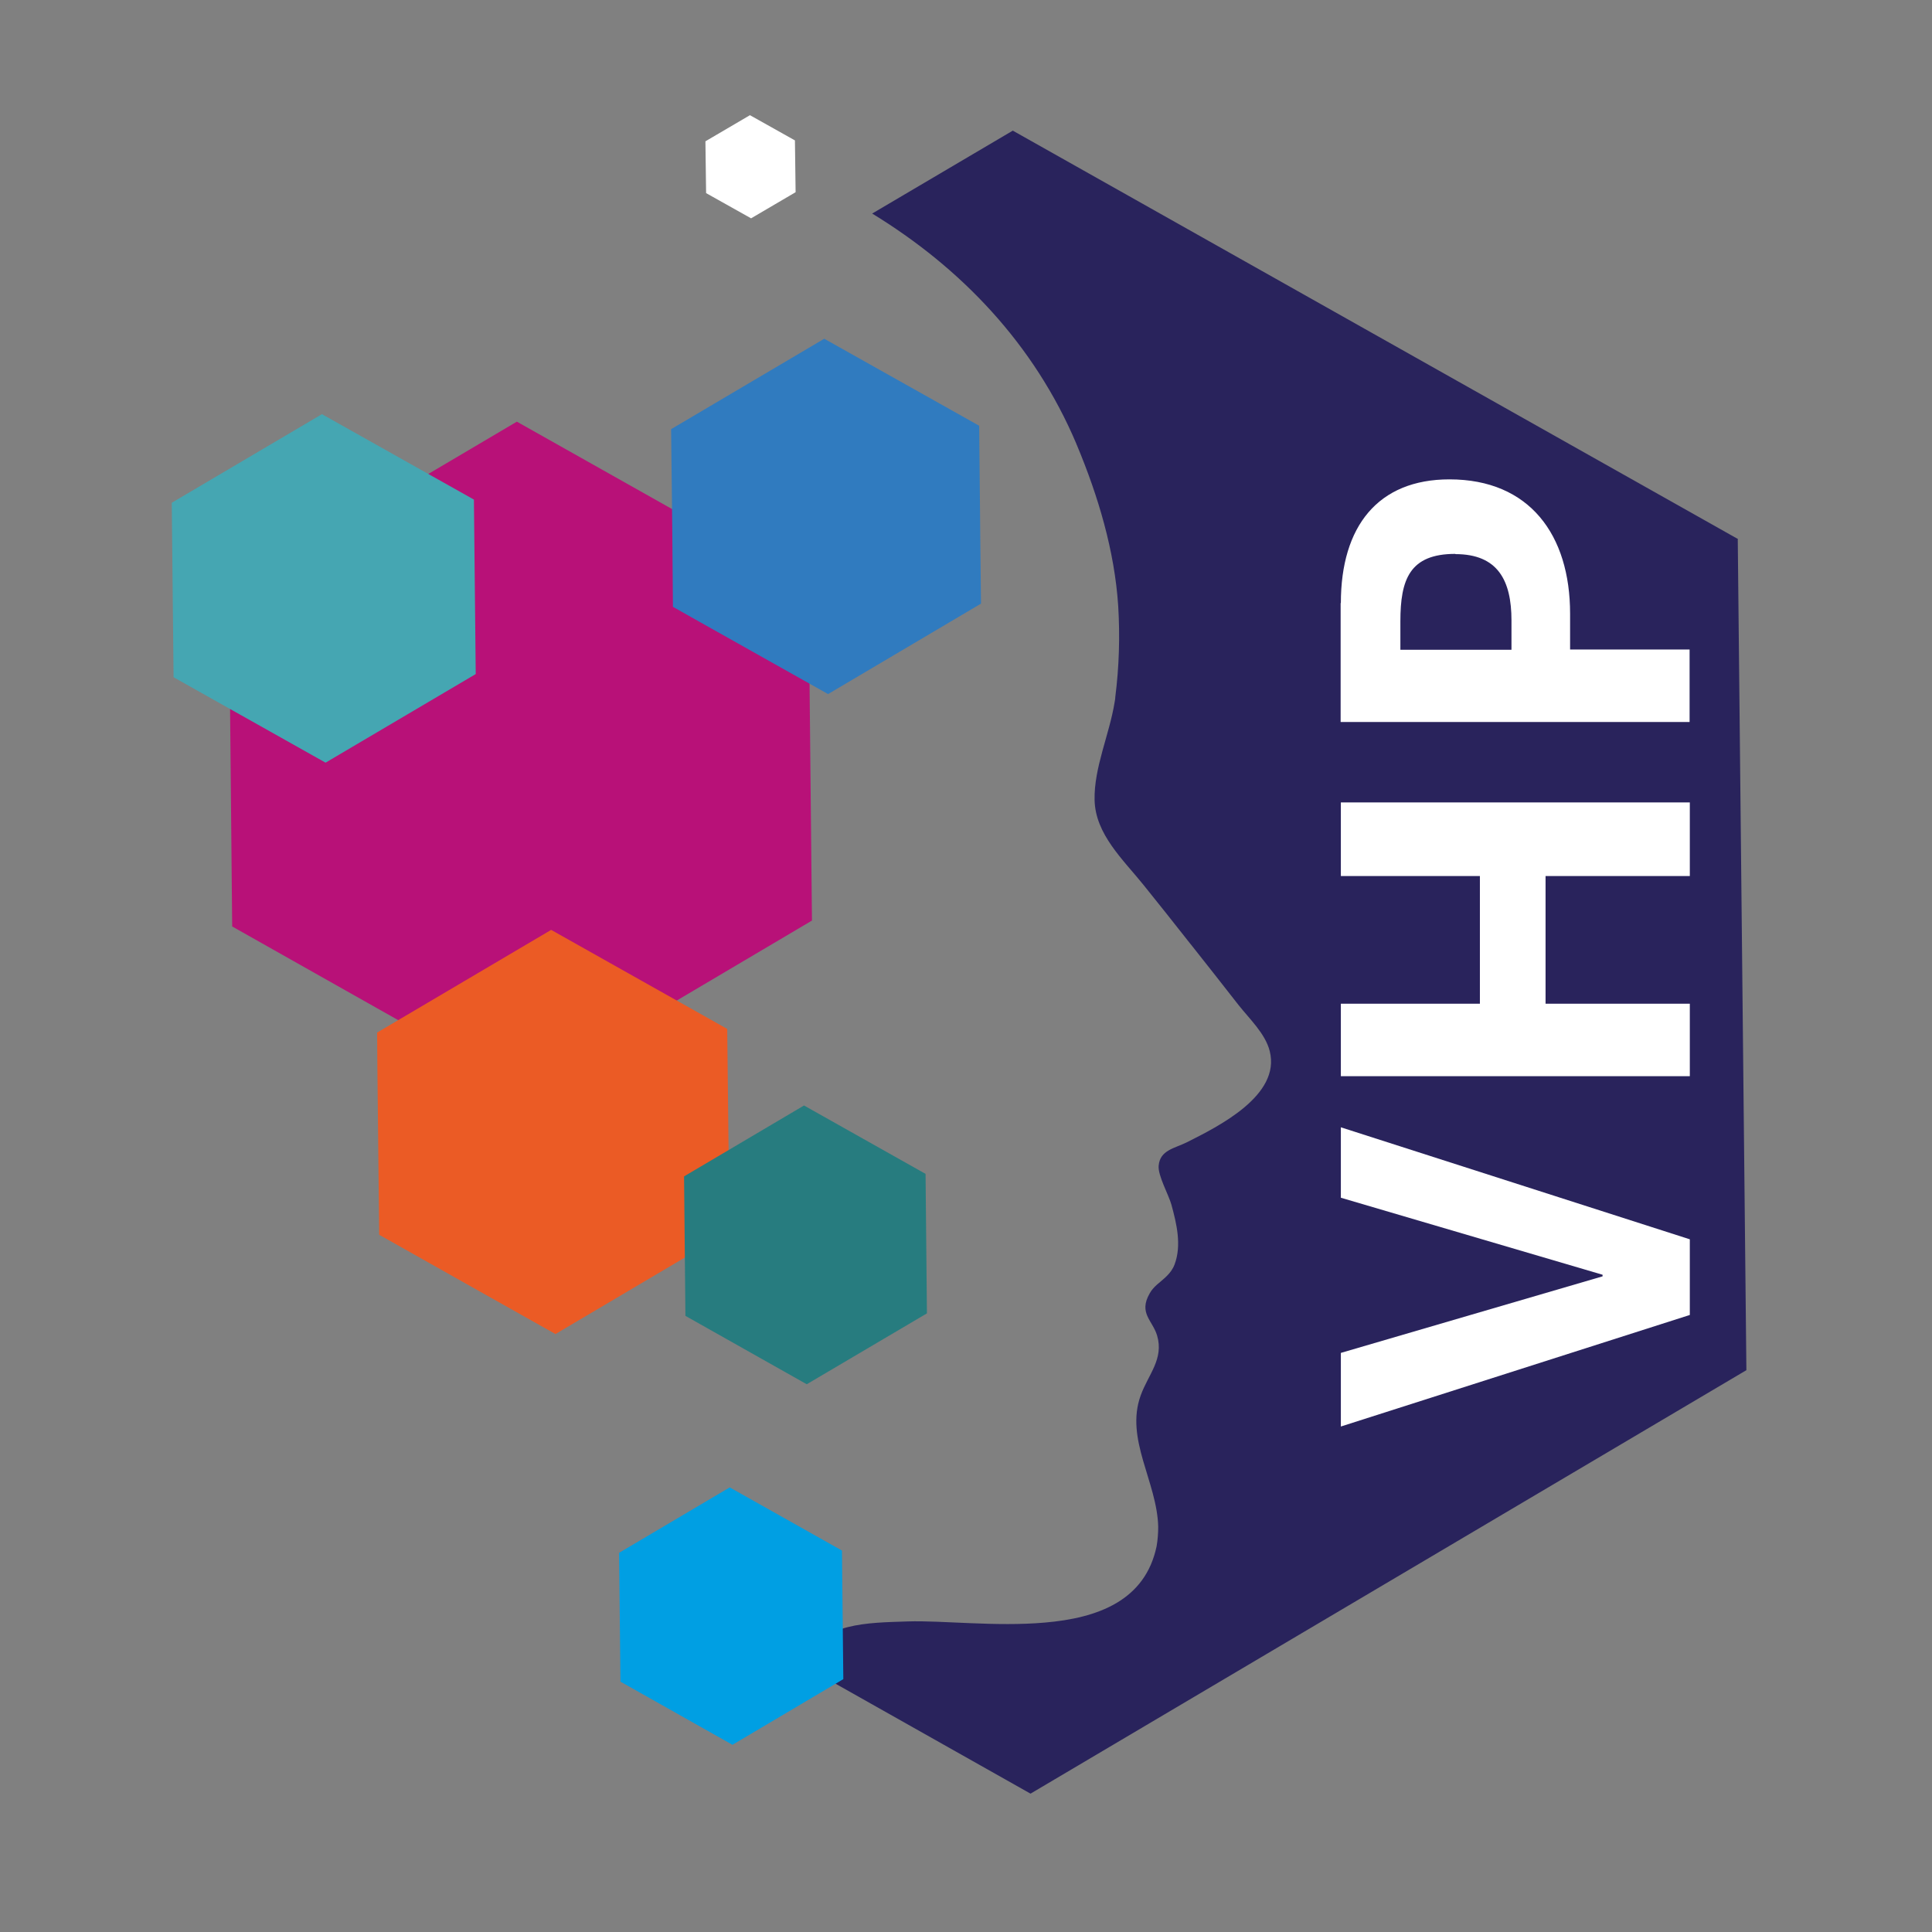 <?xml version="1.0" encoding="UTF-8"?><svg id="Laag_1" xmlns="http://www.w3.org/2000/svg" viewBox="0 0 85.04 85.04"><rect x="0" y="0" width="85.04" height="85.04" fill="#808080" stroke="none"/><defs><style>.cls-1{fill:#307bbf;}.cls-2{fill:#b81178;}.cls-3{fill:#45a6b2;}.cls-4{fill:#29235c;}.cls-5{fill:#277c7f;}.cls-6{fill:#fff;}.cls-7{fill:#009fe3;}.cls-8{fill:#eb5b25;}</style></defs><polygon class="cls-6" points="33.06 9.61 35.02 8.46 34.99 6.18 33.01 5.07 31.05 6.22 31.08 8.5 33.06 9.61"/><polygon class="cls-5" points="31.17 21.48 31.17 21.48 29.55 20.58 31.17 21.48"/><polygon class="cls-5" points="15.19 26.73 15.19 26.84 15.15 23.13 13.06 24.37 13.07 25.54 15.19 26.73"/><path class="cls-4" d="M76.47,23.71L44.58,5.75l-6.19,3.65c3.9,2.38,7.13,5.74,8.99,10.14,0,.02.01.03.02.05.94,2.25,1.66,4.65,1.82,7.09.08,1.33.04,2.68-.13,4.01,0,.08-.02.16-.03.23-.23,1.42-.91,2.87-.88,4.29.03,1.51,1.26,2.63,2.16,3.75.68.84,1.35,1.69,2.02,2.54.03.04.06.07.09.11.69.87,1.38,1.75,2.06,2.62.48.61,1.19,1.27,1.38,2.04.49,1.95-2.26,3.31-3.65,4.01-.54.27-1.18.34-1.24,1.03-.04.43.44,1.28.56,1.71.23.84.46,1.79.14,2.64-.16.42-.5.64-.79.9h0c-.12.11-.23.23-.31.38-.49.86.13,1.18.33,1.84.31,1.04-.39,1.72-.72,2.64-.7,1.92.72,3.8.77,5.78h0c0,.28-.02.57-.07.86-.5,2.39-2.58,3.16-4.92,3.36h0c-2.15.19-4.51-.1-6.04-.05-1.76.06-3.75.04-4.66,1.73l-1.99-.95,12.06,6.8,31.51-18.64-.38-36.6Z"/><polygon class="cls-2" points="22.75 18.56 10.07 26.05 10.1 28.39 10.22 40.78 16.6 44.38 23.06 48.02 35.74 40.52 35.59 25.79 22.75 18.56"/><polygon class="cls-8" points="24.26 40.93 16.6 45.45 16.61 46.86 16.69 54.35 20.54 56.52 24.45 58.72 32.11 54.19 32.01 45.29 24.26 40.93"/><polygon class="cls-7" points="37.06 68.25 32.12 65.47 27.25 68.35 27.31 74.02 32.24 76.8 37.12 73.91 37.06 68.25"/><polygon class="cls-3" points="20.94 29.67 20.86 21.99 14.17 18.23 7.56 22.13 7.64 29.81 14.33 33.57 20.94 29.67"/><polygon class="cls-5" points="35.39 48.66 30.11 51.78 30.17 57.92 35.51 60.93 40.8 57.81 40.74 51.67 35.39 48.66"/><polygon class="cls-1" points="43.1 18.74 43.1 18.74 36.28 14.91 29.54 18.89 29.59 23.19 29.62 26.71 29.62 26.71 30.86 27.41 36.43 30.54 36.45 30.55 43.18 26.57 43.15 23.86 43.15 23.86 43.1 18.74"/><path class="cls-6" d="M59.02,59.55l11.52-3.37v-.07l-11.52-3.39v-3.1l15.36,4.93v3.33l-15.36,4.91v-3.24Z"/><path class="cls-6" d="M59.02,44.18h6.12v-5.62h-6.12v-3.24h15.36v3.24h-6.35v5.62h6.35v3.19h-15.36v-3.19Z"/><path class="cls-6" d="M59.02,26.55c0-3.39,1.64-5.45,4.78-5.45,3.53,0,5.31,2.45,5.31,5.91v1.58h5.26v3.19h-15.36v-5.24ZM64.06,24.38c-2.01,0-2.42,1.12-2.42,2.97v1.25h4.89v-1.29c0-1.76-.6-2.92-2.47-2.92Z"/></svg>
